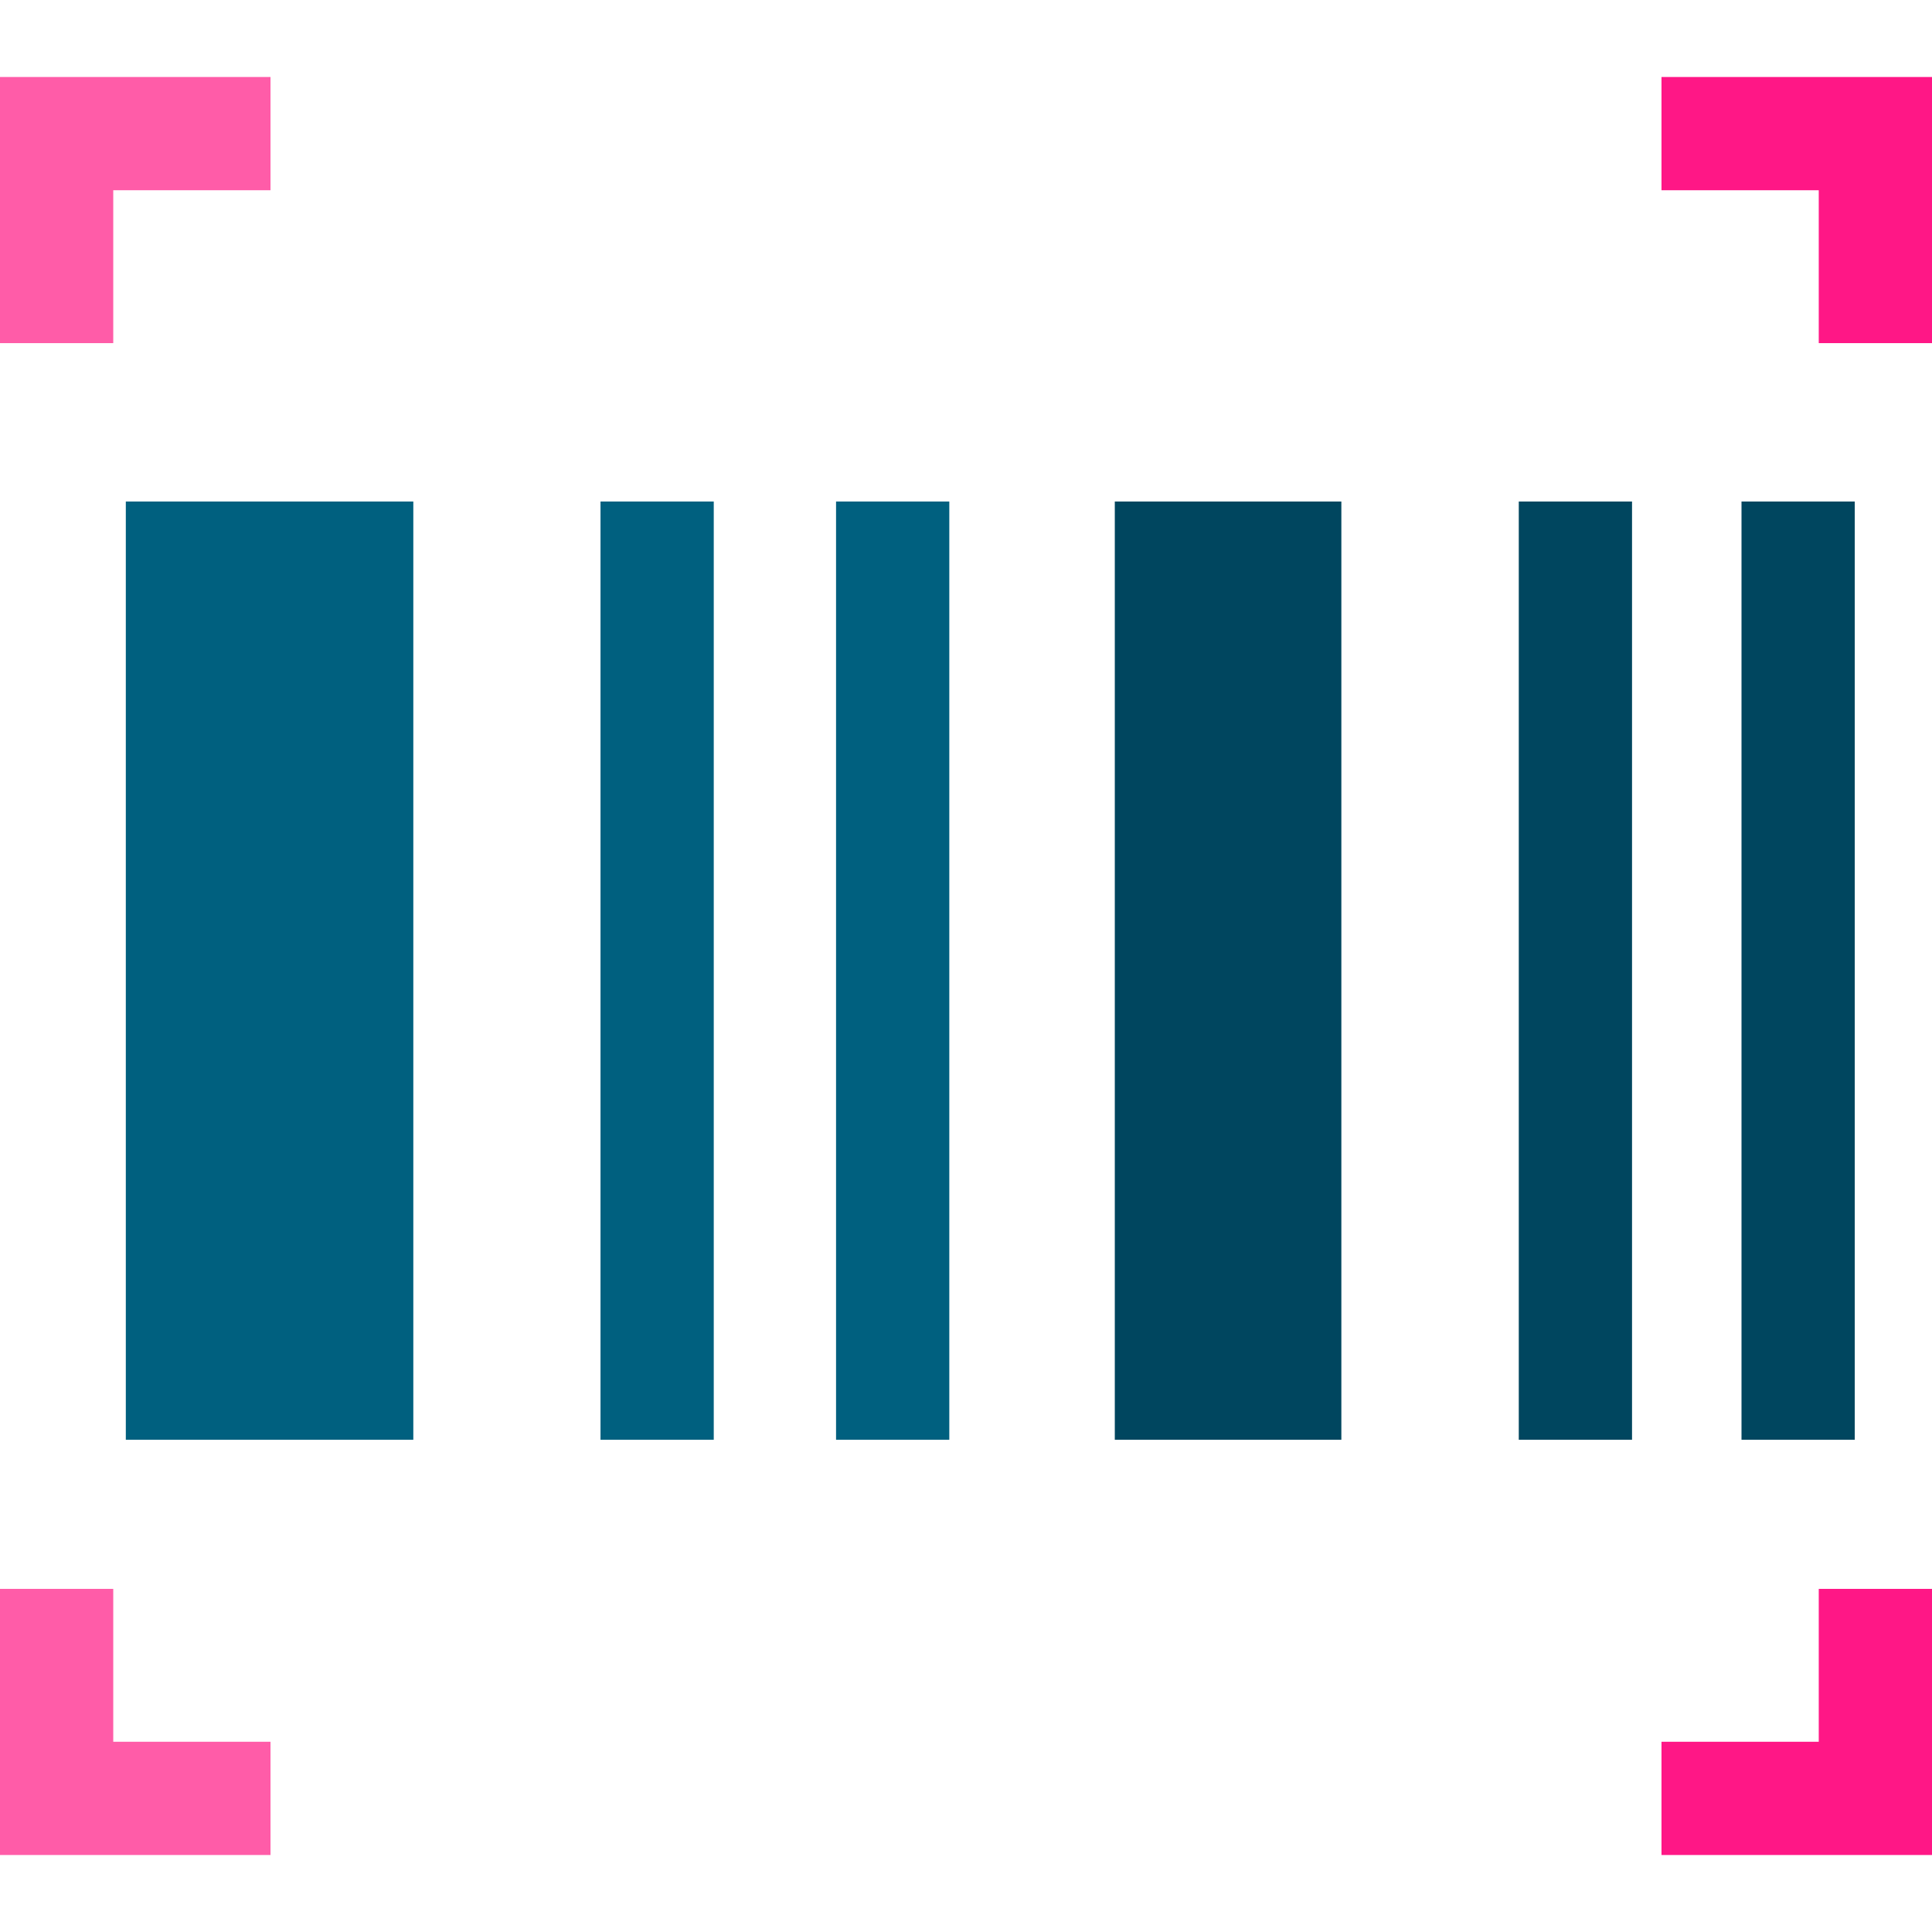 <svg id="Capa_1" enable-background="new 0 0 511.793 511.793" height="512" viewBox="0 0 511.793 511.793" width="512" xmlns="http://www.w3.org/2000/svg"><g id="XMLID_434_"><g id="XMLID_444_"><path d="m33.33 132.854h76.159v248.543h-76.159z" fill="#00607f"/></g><g id="XMLID_443_"><path d="m295.314 132.854h60.015v248.543h-60.015z" fill="#00465f"/></g><g id="XMLID_442_"><path id="XMLID_3625_" d="m159.076 132.854h30v248.543h-30z" fill="#00607f"/></g><g id="XMLID_441_"><path id="XMLID_3624_" d="m221.474 132.854h30v248.543h-30z" fill="#00607f"/></g><g id="XMLID_440_"><path id="XMLID_3623_" d="m402.33 132.854h30v248.543h-30z" fill="#00465f"/></g><g id="XMLID_439_"><path id="XMLID_3622_" d="m461.33 132.854h30v248.543h-30z" fill="#00465f"/></g><g id="XMLID_438_"><path id="XMLID_3621_" d="m30 90.897h-30v-70.5h71.659v30h-41.659z" fill="#ff5ca8"/></g><g id="XMLID_437_"><path id="XMLID_3620_" d="m511.793 90.897h-30v-40.5h-41.659v-30h71.659z" fill="#ff1786"/></g><g id="XMLID_436_"><path id="XMLID_3611_" d="m71.659 491.397h-71.659v-70.5h30v40.5h41.659z" fill="#ff5ca8"/></g><g id="XMLID_435_"><path id="XMLID_3610_" d="m511.793 491.397h-71.659v-30h41.659v-40.5h30z" fill="#ff1786"/></g></g></svg>